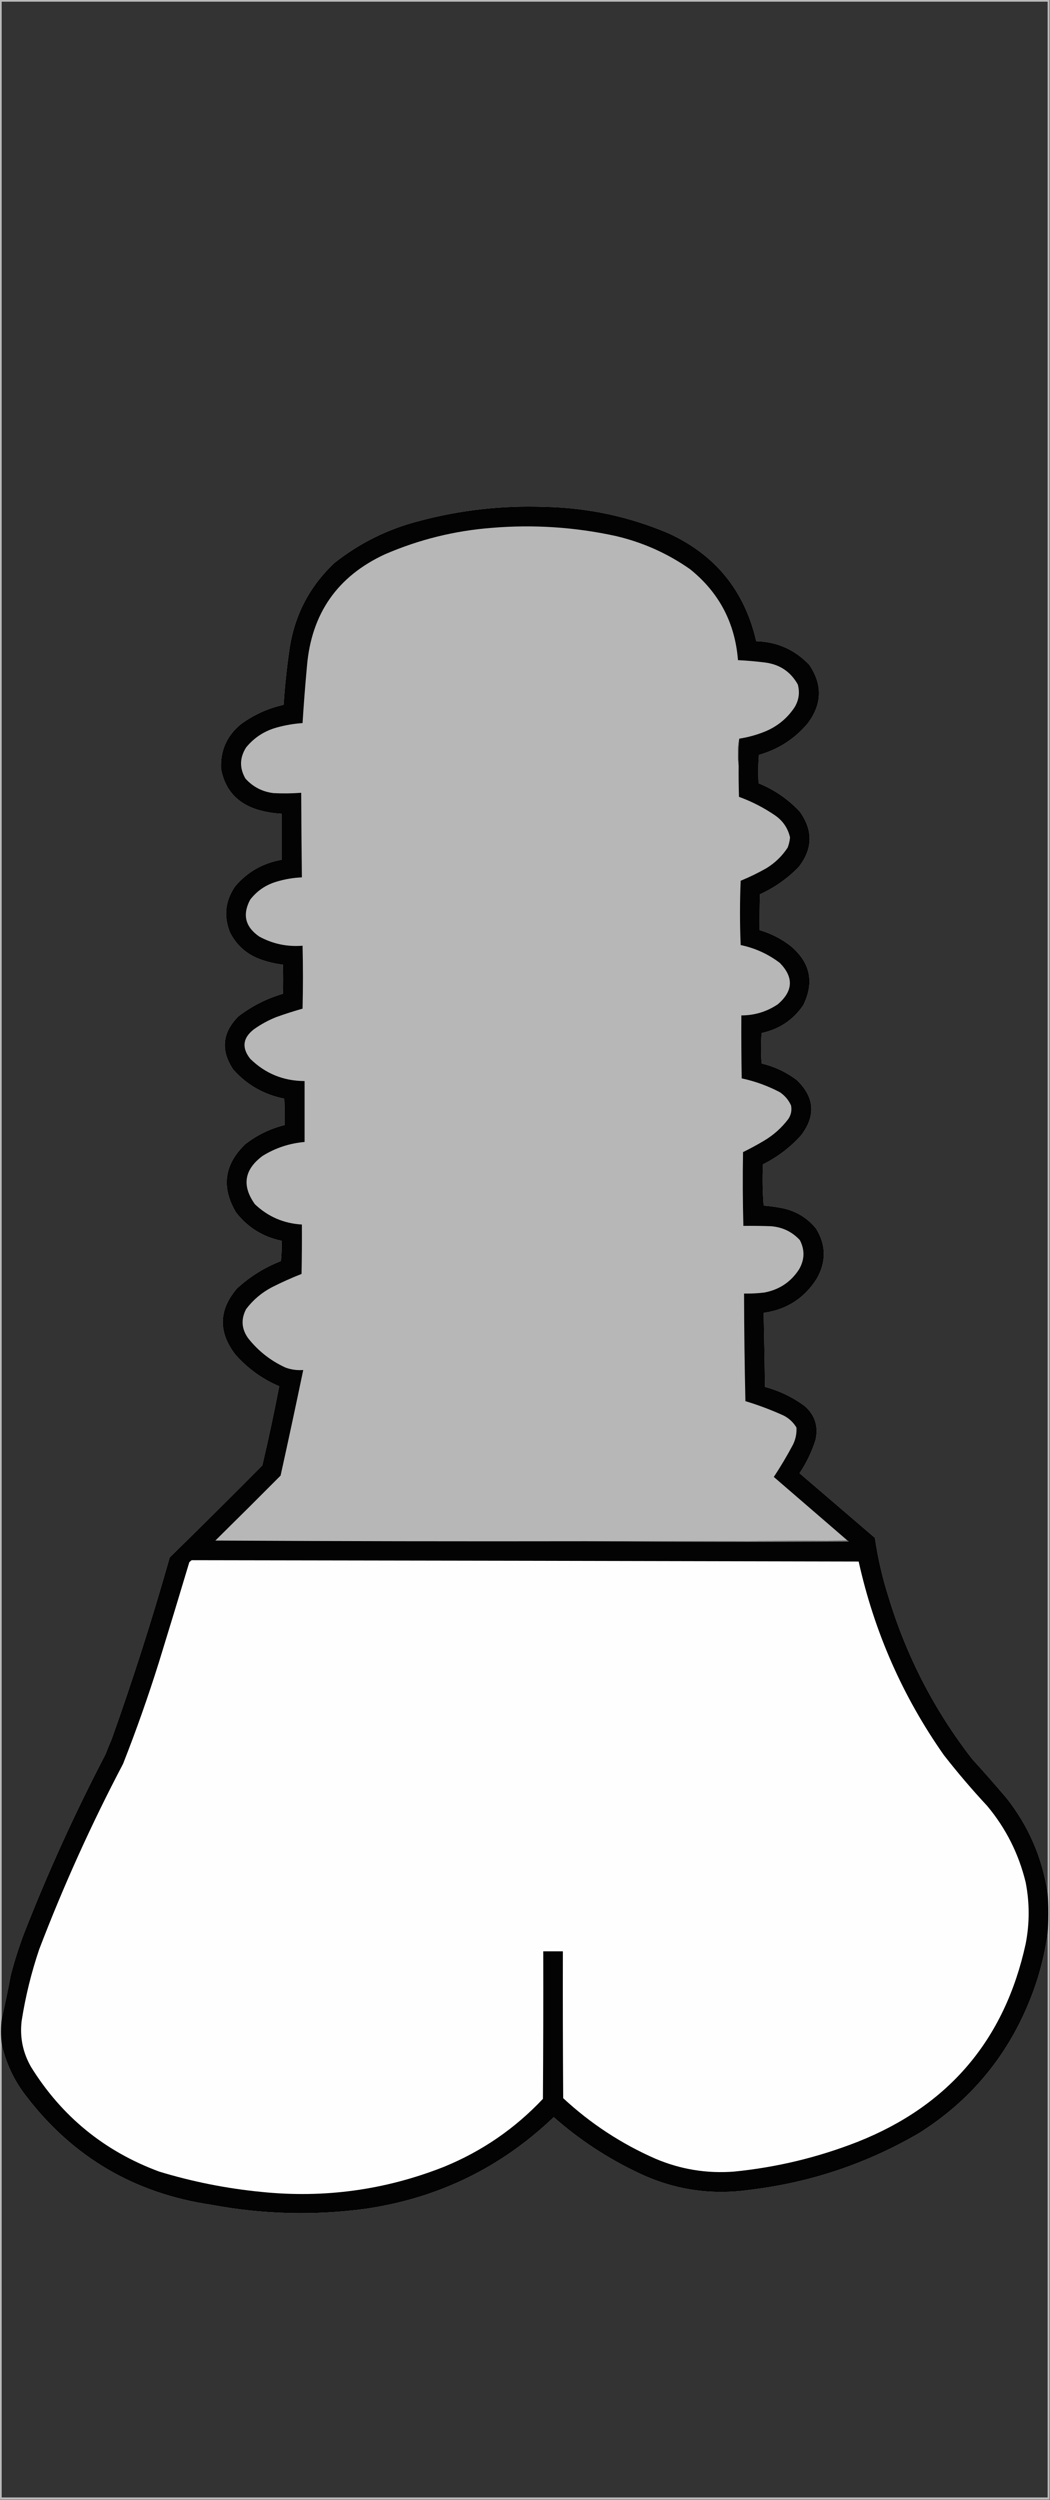 <?xml version="1.0" encoding="UTF-8"?>
<!DOCTYPE svg PUBLIC "-//W3C//DTD SVG 1.1//EN" "http://www.w3.org/Graphics/SVG/1.1/DTD/svg11.dtd">
<svg xmlns="http://www.w3.org/2000/svg" version="1.1" width="1553px" height="3694px" style="shape-rendering:geometricPrecision; text-rendering:geometricPrecision; image-rendering:optimizeQuality; fill-rule:evenodd; clip-rule:evenodd" xmlns:xlink="http://www.w3.org/1999/xlink">
<rect width="100%" height="100%" fill="#333333" stroke="none"/>
<g><path style="opacity:0.668" fill="#fdfdfd" d="M -0.5,-0.5 C 517.167,-0.5 1034.83,-0.5 1552.5,-0.5C 1552.5,1230.83 1552.5,2462.17 1552.5,3693.5C 1034.83,3693.5 517.167,3693.5 -0.5,3693.5C -0.5,2462.17 -0.5,1230.83 -0.5,-0.5 Z M 1549.5,2797.5 C 1541.65,2745.48 1521.49,2698.81 1489,2657.5C 1472.37,2637.87 1455.37,2618.54 1438,2599.5C 1382,2527.5 1340.66,2447.5 1314,2359.5C 1304.97,2331.03 1298.3,2302.03 1294,2272.5C 1256.83,2240.67 1219.67,2208.83 1182.5,2177C 1192.6,2161.97 1200.43,2145.8 1206,2128.5C 1210.88,2108.47 1205.71,2091.64 1190.5,2078C 1172.69,2064.78 1153.02,2055.28 1131.5,2049.5C 1130.94,2012.93 1130.28,1976.43 1129.5,1940C 1163.57,1935.23 1189.74,1918.39 1208,1889.5C 1222.3,1864.54 1221.97,1839.87 1207,1815.5C 1193.62,1799.15 1176.45,1788.99 1155.5,1785C 1146.87,1783.4 1138.2,1782.23 1129.5,1781.5C 1127.85,1761.18 1127.52,1740.84 1128.5,1720.5C 1150.08,1709.75 1168.91,1695.42 1185,1677.5C 1206.96,1648.5 1204.79,1621.33 1178.5,1596C 1162.9,1584.29 1145.57,1576.13 1126.5,1571.5C 1125.33,1556.5 1125.33,1541.5 1126.5,1526.5C 1152.56,1520.9 1173.06,1507.24 1188,1485.5C 1204.72,1451.56 1198.56,1422.39 1169.5,1398C 1155.7,1387.26 1140.36,1379.43 1123.5,1374.5C 1123.33,1356.83 1123.5,1339.16 1124,1321.5C 1145.49,1311.67 1164.49,1298.34 1181,1281.5C 1202.2,1254.63 1202.87,1227.3 1183,1199.5C 1165.76,1181.04 1145.43,1167.04 1122,1157.5C 1121.17,1143.49 1121.33,1129.49 1122.5,1115.5C 1151.57,1107.23 1175.73,1091.56 1195,1068.5C 1216.01,1040.18 1216.67,1011.51 1197,982.5C 1175.74,960.126 1149.57,948.459 1118.5,947.5C 1101.31,872.919 1057.98,819.752 988.5,788C 930.068,763.246 869.068,750.246 805.5,749C 742.438,746.711 680.438,753.711 619.5,770C 573.281,781.943 531.615,802.61 494.5,832C 457.46,866.907 435.294,909.74 428,960.5C 424.114,987.415 421.281,1014.41 419.5,1041.5C 396.492,1046.67 375.492,1056.17 356.5,1070C 335.437,1087.19 325.604,1109.36 327,1136.5C 332.745,1166.58 350.245,1186.42 379.5,1196C 391.573,1199.68 403.907,1201.85 416.5,1202.5C 416.556,1225.25 416.556,1247.92 416.5,1270.5C 388.854,1275.4 366.021,1288.4 348,1309.5C 333.21,1330.71 330.544,1353.38 340,1377.5C 349.404,1396.23 363.904,1409.4 383.5,1417C 394.836,1421.25 406.503,1424.08 418.5,1425.5C 418.859,1439.86 418.859,1454.19 418.5,1468.5C 394.286,1475.61 372.286,1486.77 352.5,1502C 328.653,1526.05 326.153,1552.21 345,1580.5C 365.232,1603.21 390.399,1617.54 420.5,1623.5C 421.095,1636.5 421.262,1649.5 421,1662.5C 399.42,1667.87 379.92,1677.37 362.5,1691C 331.597,1720.91 327.097,1754.41 349,1791.5C 366.254,1813.72 388.754,1827.72 416.5,1833.5C 416.832,1843.52 416.499,1853.52 415.5,1863.5C 391.211,1872.97 369.544,1886.47 350.5,1904C 323.388,1935.72 322.555,1968.22 348,2001.5C 366.089,2022.05 387.756,2037.72 413,2048.5C 405.475,2087.61 397.142,2126.61 388,2165.5C 342.531,2211.3 296.865,2256.64 251,2301.5C 225.344,2392.13 196.677,2481.8 165,2570.5C 161.805,2577.75 158.805,2585.09 156,2592.5C 110.823,2679.06 70.489,2767.73 35,2858.5C 27.661,2878.18 21.328,2898.18 16,2918.5C 11.938,2940.39 7.438,2962.06 2.5,2983.5C 2.5,1989.83 2.5,996.167 2.5,2.5C 518.167,2.5 1033.83,2.5 1549.5,2.5C 1549.5,934.167 1549.5,1865.83 1549.5,2797.5 Z M 1549.5,2856.5 C 1549.5,3134.5 1549.5,3412.5 1549.5,3690.5C 1033.83,3690.5 518.167,3690.5 2.5,3690.5C 2.5,3467.17 2.5,3243.83 2.5,3020.5C 8.655,3048.46 20.489,3073.79 38,3096.5C 107.197,3187.38 198.697,3241.21 312.5,3258C 388.193,3272.2 464.193,3274.2 540.5,3264C 648.191,3248.23 741.025,3203.07 819,3128.5C 856.793,3161.84 898.626,3189.34 944.5,3211C 996.66,3235.83 1051.33,3244.17 1108.5,3236C 1198.13,3225.34 1281.8,3197.34 1359.5,3152C 1434.21,3104.94 1488.37,3040.44 1522,2958.5C 1535.57,2925.56 1544.73,2891.56 1549.5,2856.5 Z"/></g>
<g><path style="opacity:0.982" fill="#010101" d="M 1549.5,2797.5 C 1550.81,2817.17 1550.81,2836.83 1549.5,2856.5C 1544.73,2891.56 1535.57,2925.56 1522,2958.5C 1488.37,3040.44 1434.21,3104.94 1359.5,3152C 1281.8,3197.34 1198.13,3225.34 1108.5,3236C 1051.33,3244.17 996.66,3235.83 944.5,3211C 898.626,3189.34 856.793,3161.84 819,3128.5C 741.025,3203.07 648.191,3248.23 540.5,3264C 464.193,3274.2 388.193,3272.2 312.5,3258C 198.697,3241.21 107.197,3187.38 38,3096.5C 20.489,3073.79 8.655,3048.46 2.5,3020.5C 1.2,3008.17 1.2,2995.83 2.5,2983.5C 7.438,2962.06 11.938,2940.39 16,2918.5C 21.328,2898.18 27.661,2878.18 35,2858.5C 70.489,2767.73 110.823,2679.06 156,2592.5C 158.805,2585.09 161.805,2577.75 165,2570.5C 196.677,2481.8 225.344,2392.13 251,2301.5C 296.865,2256.64 342.531,2211.3 388,2165.5C 397.142,2126.61 405.475,2087.61 413,2048.5C 387.756,2037.72 366.089,2022.05 348,2001.5C 322.555,1968.22 323.388,1935.72 350.5,1904C 369.544,1886.47 391.211,1872.97 415.5,1863.5C 416.499,1853.52 416.832,1843.52 416.5,1833.5C 388.754,1827.72 366.254,1813.72 349,1791.5C 327.097,1754.41 331.597,1720.91 362.5,1691C 379.92,1677.37 399.42,1667.87 421,1662.5C 421.262,1649.5 421.095,1636.5 420.5,1623.5C 390.399,1617.54 365.232,1603.21 345,1580.5C 326.153,1552.21 328.653,1526.05 352.5,1502C 372.286,1486.77 394.286,1475.61 418.5,1468.5C 418.859,1454.19 418.859,1439.86 418.5,1425.5C 406.503,1424.08 394.836,1421.25 383.5,1417C 363.904,1409.4 349.404,1396.23 340,1377.5C 330.544,1353.38 333.21,1330.71 348,1309.5C 366.021,1288.4 388.854,1275.4 416.5,1270.5C 416.556,1247.92 416.556,1225.25 416.5,1202.5C 403.907,1201.85 391.573,1199.68 379.5,1196C 350.245,1186.42 332.745,1166.58 327,1136.5C 325.604,1109.36 335.437,1087.19 356.5,1070C 375.492,1056.17 396.492,1046.67 419.5,1041.5C 421.281,1014.41 424.114,987.415 428,960.5C 435.294,909.74 457.46,866.907 494.5,832C 531.615,802.61 573.281,781.943 619.5,770C 680.438,753.711 742.438,746.711 805.5,749C 869.068,750.246 930.068,763.246 988.5,788C 1057.98,819.752 1101.31,872.919 1118.5,947.5C 1149.57,948.459 1175.74,960.126 1197,982.5C 1216.67,1011.51 1216.01,1040.18 1195,1068.5C 1175.73,1091.56 1151.57,1107.23 1122.5,1115.5C 1121.33,1129.49 1121.17,1143.49 1122,1157.5C 1145.43,1167.04 1165.76,1181.04 1183,1199.5C 1202.87,1227.3 1202.2,1254.63 1181,1281.5C 1164.49,1298.34 1145.49,1311.67 1124,1321.5C 1123.5,1339.16 1123.33,1356.83 1123.5,1374.5C 1140.36,1379.43 1155.7,1387.26 1169.5,1398C 1198.56,1422.39 1204.72,1451.56 1188,1485.5C 1173.06,1507.24 1152.56,1520.9 1126.5,1526.5C 1125.33,1541.5 1125.33,1556.5 1126.5,1571.5C 1145.57,1576.13 1162.9,1584.29 1178.5,1596C 1204.79,1621.33 1206.96,1648.5 1185,1677.5C 1168.91,1695.42 1150.08,1709.75 1128.5,1720.5C 1127.52,1740.84 1127.85,1761.18 1129.5,1781.5C 1138.2,1782.23 1146.87,1783.4 1155.5,1785C 1176.45,1788.99 1193.62,1799.15 1207,1815.5C 1221.97,1839.87 1222.3,1864.54 1208,1889.5C 1189.74,1918.39 1163.57,1935.23 1129.5,1940C 1130.28,1976.43 1130.94,2012.93 1131.5,2049.5C 1153.02,2055.28 1172.69,2064.78 1190.5,2078C 1205.71,2091.64 1210.88,2108.47 1206,2128.5C 1200.43,2145.8 1192.6,2161.97 1182.5,2177C 1219.67,2208.83 1256.83,2240.67 1294,2272.5C 1298.3,2302.03 1304.97,2331.03 1314,2359.5C 1340.66,2447.5 1382,2527.5 1438,2599.5C 1455.37,2618.54 1472.37,2637.87 1489,2657.5C 1521.49,2698.81 1541.65,2745.48 1549.5,2797.5 Z"/></g>
<g><path style="opacity:1" fill="#b7b7b8" d="M 1093.5,1091.5 C 1092.17,1097.8 1091.5,1104.46 1091.5,1111.5C 1091.5,1118.34 1091.83,1125.01 1092.5,1131.5C 1092.33,1146.84 1092.5,1162.17 1093,1177.5C 1112.04,1184.44 1129.87,1193.6 1146.5,1205C 1158.07,1213.05 1165.4,1223.88 1168.5,1237.5C 1168.03,1242.66 1166.87,1247.66 1165,1252.5C 1156.84,1264.99 1146.34,1275.16 1133.5,1283C 1121.23,1289.97 1108.57,1296.13 1095.5,1301.5C 1094.17,1333.17 1094.17,1364.83 1095.5,1396.5C 1116.92,1401.02 1136.25,1409.85 1153.5,1423C 1174.15,1444.21 1173.15,1464.55 1150.5,1484C 1134.25,1494.94 1116.25,1500.44 1096.5,1500.5C 1096.33,1531.5 1096.5,1562.5 1097,1593.5C 1116.77,1597.76 1135.6,1604.59 1153.5,1614C 1160.82,1618.98 1166.32,1625.48 1170,1633.5C 1171.4,1640.72 1170.07,1647.38 1166,1653.5C 1155.97,1666.76 1143.81,1677.59 1129.5,1686C 1119.57,1691.88 1109.41,1697.38 1099,1702.5C 1098.34,1738.84 1098.5,1775.17 1099.5,1811.5C 1113.17,1811.33 1126.84,1811.5 1140.5,1812C 1157.46,1813.4 1171.62,1820.23 1183,1832.5C 1190.48,1846.88 1190.15,1861.22 1182,1875.5C 1169.88,1894.33 1152.71,1905.83 1130.5,1910C 1120.54,1911.21 1110.54,1911.71 1100.5,1911.5C 1100.63,1964.51 1101.3,2017.51 1102.5,2070.5C 1122.01,2076.39 1141.01,2083.56 1159.5,2092C 1167.31,2096.14 1173.48,2101.98 1178,2109.5C 1178.5,2118.2 1176.83,2126.54 1173,2134.5C 1164.26,2151 1154.76,2167 1144.5,2182.5C 1180.85,2213.86 1217.19,2245.19 1253.5,2276.5C 1124.33,2277.5 995.001,2277.83 865.5,2277.5C 683.165,2277.83 500.832,2277.5 318.5,2276.5C 350.793,2244.71 382.959,2212.71 415,2180.5C 426.487,2128.55 437.654,2076.55 448.5,2024.5C 439.572,2025.16 430.905,2023.99 422.5,2021C 400.461,2010.95 381.961,1996.45 367,1977.5C 357.184,1963.7 356.184,1949.36 364,1934.5C 374.388,1920.78 387.221,1909.95 402.5,1902C 416.72,1894.81 431.22,1888.31 446,1882.5C 446.5,1858.17 446.667,1833.84 446.5,1809.5C 419.571,1807.92 396.404,1797.92 377,1779.5C 357.355,1752.05 361.188,1728.22 388.5,1708C 407.49,1696.28 428.157,1689.45 450.5,1687.5C 450.5,1657.5 450.5,1627.5 450.5,1597.5C 419.09,1597.37 392.257,1586.37 370,1564.5C 357.246,1548.22 359.079,1533.72 375.5,1521C 385.731,1513.72 396.731,1507.72 408.5,1503C 421.352,1498.37 434.352,1494.2 447.5,1490.5C 448.26,1459.51 448.26,1428.51 447.5,1397.5C 424.74,1399.32 403.407,1394.82 383.5,1384C 362.726,1369.74 358.226,1351.57 370,1329.5C 379.956,1316.6 392.789,1307.76 408.5,1303C 420.876,1299.22 433.543,1297.05 446.5,1296.5C 445.991,1254.84 445.657,1213.17 445.5,1171.5C 431.852,1172.55 418.185,1172.72 404.5,1172C 387.938,1169.97 374.105,1162.8 363,1150.5C 354.05,1134.98 354.383,1119.64 364,1104.5C 375.948,1089.92 391.115,1080.08 409.5,1075C 421.952,1071.55 434.619,1069.39 447.5,1068.5C 449.252,1040.47 451.418,1012.47 454,984.5C 460.531,906.693 499.031,851.526 569.5,819C 619.966,797.217 672.633,784.217 727.5,780C 789.11,774.884 850.11,778.884 910.5,792C 950.439,801.309 987.105,817.642 1020.5,841C 1063.48,875.456 1087.15,920.289 1091.5,975.5C 1104.87,976.146 1118.21,977.313 1131.5,979C 1153.21,981.758 1169.38,992.592 1180,1011.5C 1183.21,1023.58 1181.54,1034.91 1175,1045.5C 1164.13,1061.69 1149.63,1073.53 1131.5,1081C 1119.22,1085.98 1106.55,1089.48 1093.5,1091.5 Z"/></g>
<g><path style="opacity:1" fill="#535354" d="M 1093.5,1091.5 C 1092.52,1104.75 1092.19,1118.09 1092.5,1131.5C 1091.83,1125.01 1091.5,1118.34 1091.5,1111.5C 1091.5,1104.46 1092.17,1097.8 1093.5,1091.5 Z"/></g>
<g><path style="opacity:1" fill="#737374" d="M 1253.5,2276.5 C 1254.29,2276.78 1254.96,2277.28 1255.5,2278C 1125.33,2278.83 995.333,2278.67 865.5,2277.5C 995.001,2277.83 1124.33,2277.5 1253.5,2276.5 Z"/></g>
<g><path style="opacity:1" fill="#fefefe" d="M 283.5,2305.5 C 612.402,2306.02 941.235,2306.68 1270,2307.5C 1293.08,2411.5 1335.08,2506.83 1396,2593.5C 1416.21,2619.38 1437.54,2644.38 1460,2668.5C 1487.7,2701.57 1506.7,2739.24 1517,2781.5C 1522.92,2811.83 1522.92,2842.17 1517,2872.5C 1486.01,3014.15 1403.18,3111.65 1268.5,3165C 1209.57,3188.09 1148.57,3202.75 1085.5,3209C 1045.28,3212.06 1006.61,3205.73 969.5,3190C 918.849,3167.78 873.349,3137.94 833,3100.5C 832.5,3028.17 832.333,2955.83 832.5,2883.5C 822.833,2883.5 813.167,2883.5 803.5,2883.5C 803.667,2956.17 803.5,3028.83 803,3101.5C 761.558,3145.49 712.724,3178.99 656.5,3202C 569.628,3236.23 479.628,3248.57 386.5,3239C 335.139,3233.99 284.806,3223.99 235.5,3209C 154.603,3179.09 91.436,3127.59 46,3054.5C 33.806,3033.29 29.139,3010.62 32,2986.5C 37.619,2950.4 46.285,2915.07 58,2880.5C 93.867,2786.76 135.2,2695.43 182,2606.5C 201.444,2557.17 219.111,2507.17 235,2456.5C 250.206,2407.22 265.206,2357.88 280,2308.5C 281.145,2307.36 282.312,2306.36 283.5,2305.5 Z"/></g>
</svg>
